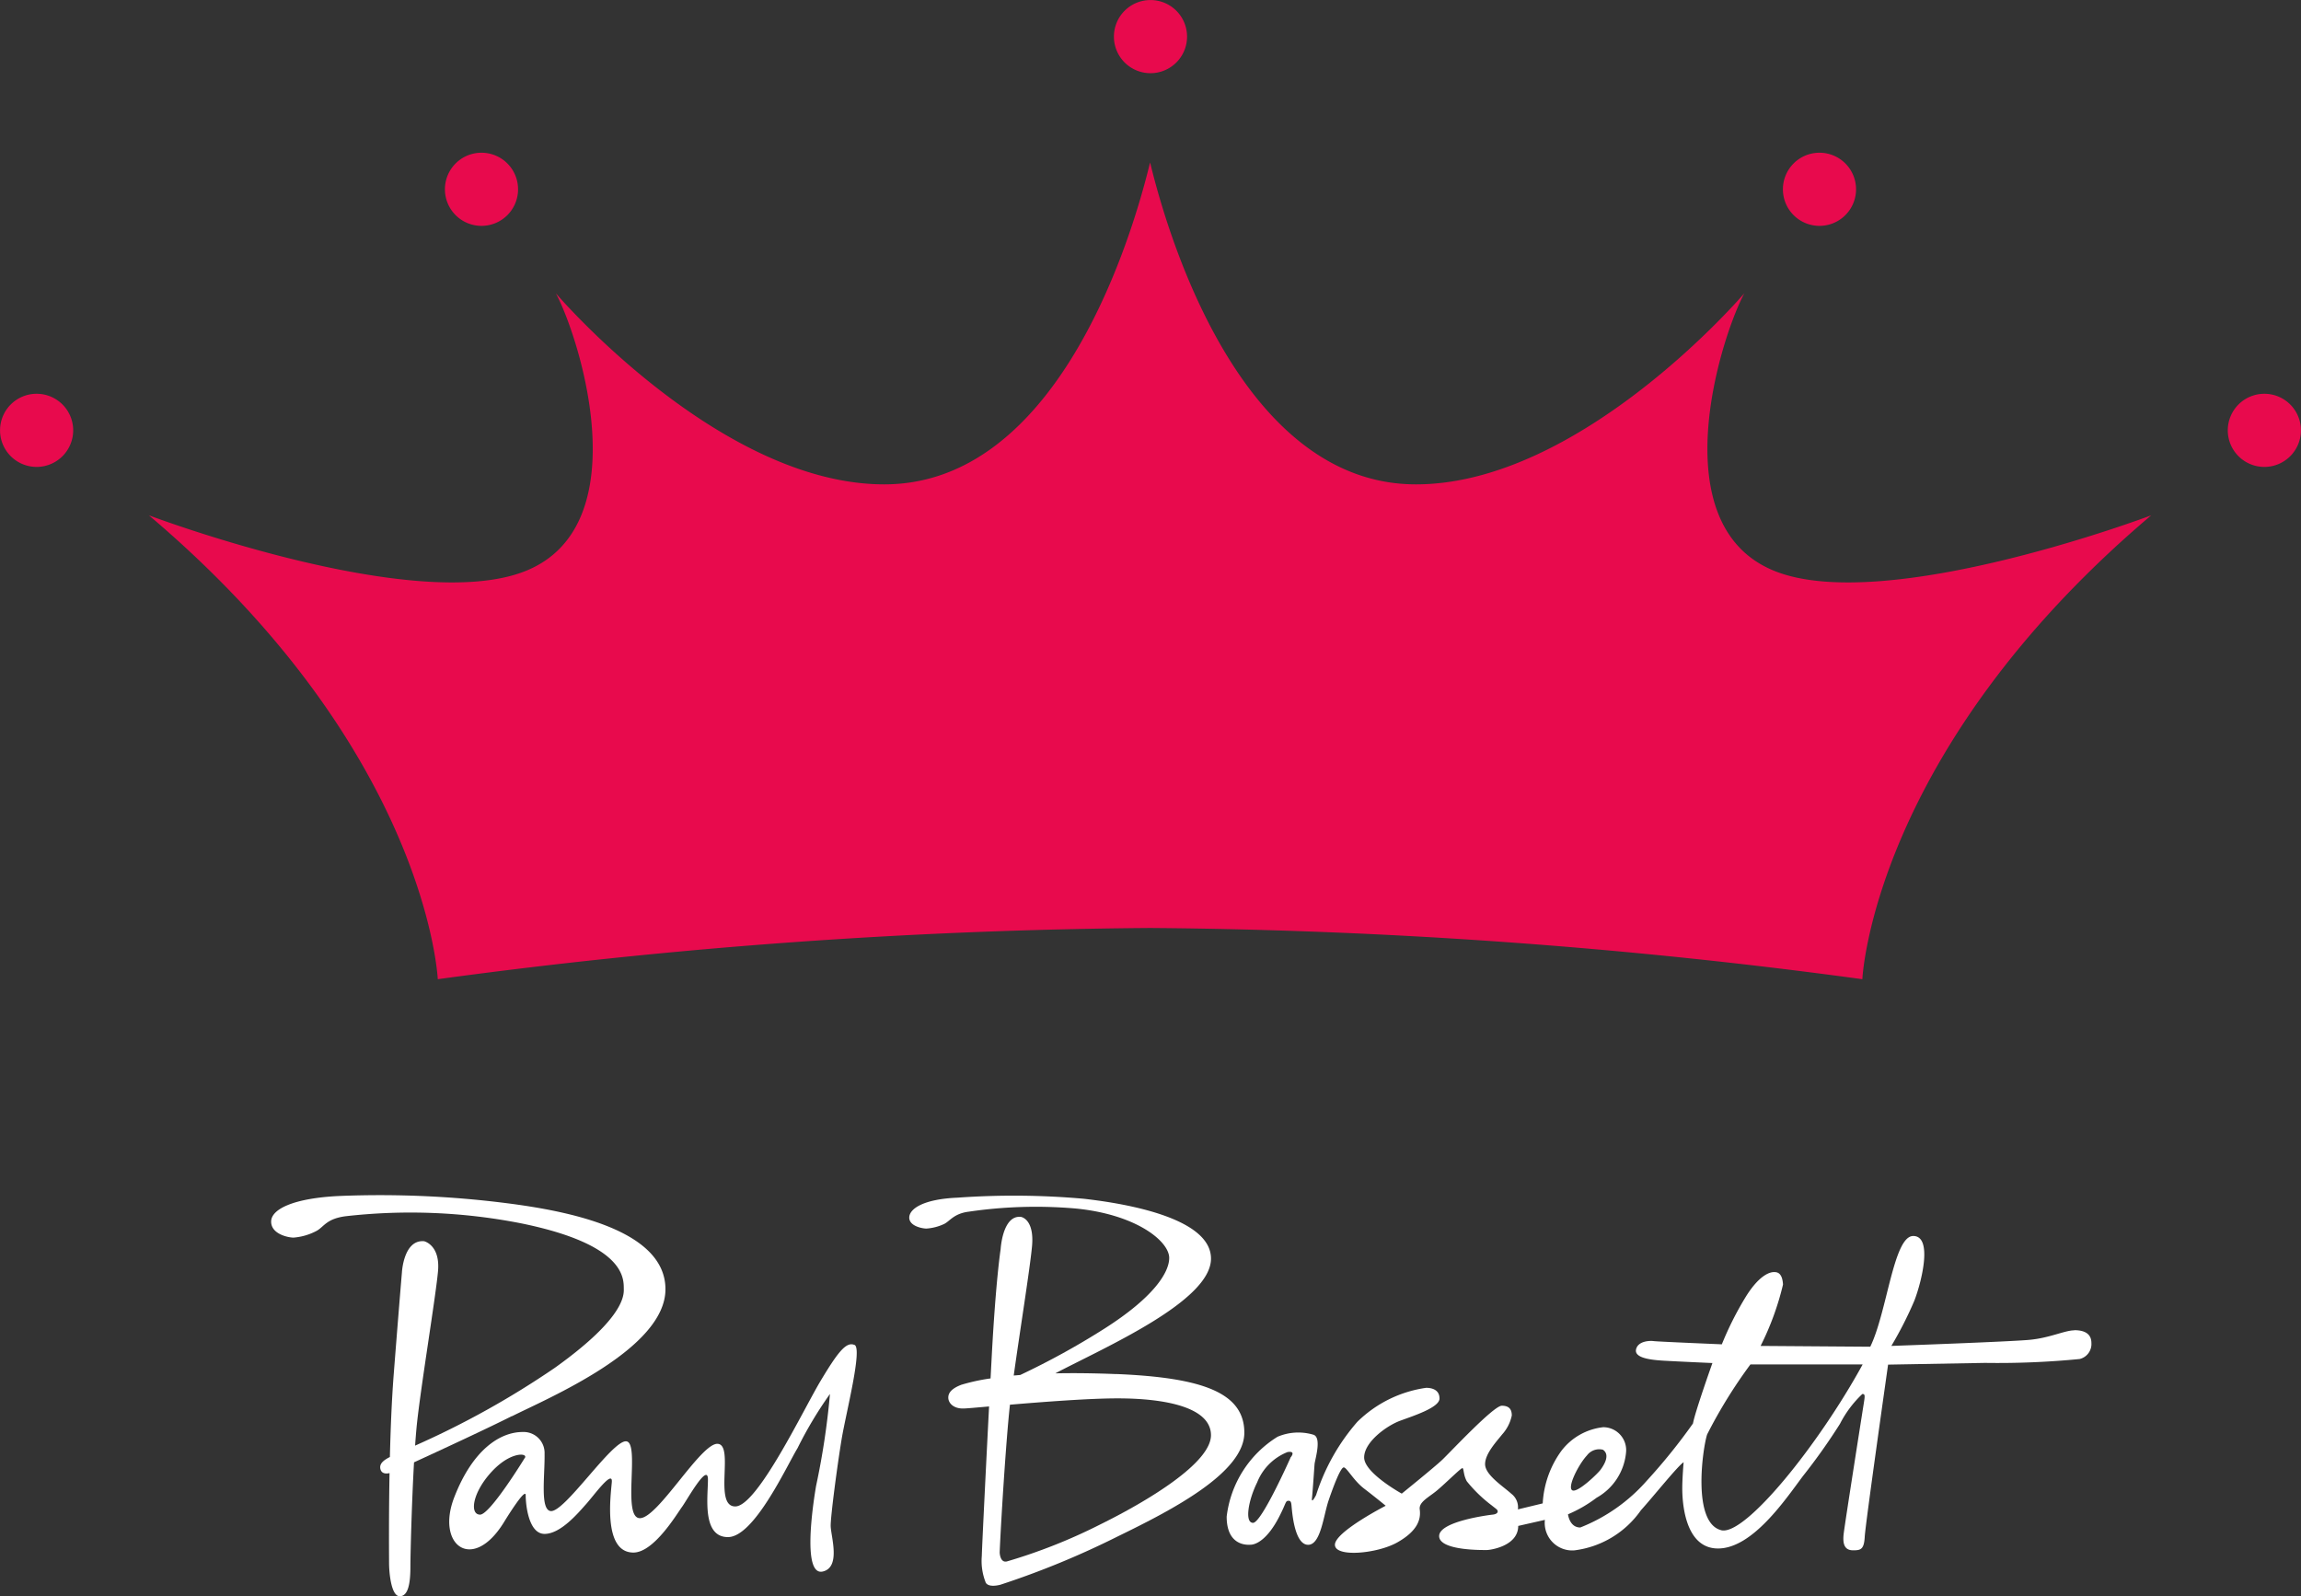 <svg xmlns="http://www.w3.org/2000/svg" xmlns:xlink="http://www.w3.org/1999/xlink" width="97.465" height="67.619" viewBox="0 0 97.465 67.619">
  <rect x="0" y="0" width="97.465" height="67.619" fill="#333333" stroke="none"/>
  <defs>
    <clipPath id="clip-path">
      <rect id="사각형_24" data-name="사각형 24" width="97.465" height="67.619" fill="#fff"/>
    </clipPath>
  </defs>
  <g id="그룹_1" data-name="그룹 1" clip-path="url(#clip-path)">
    <path id="패스_1" data-name="패스 1" d="M43.6,156.582c1.526-.768,6.5-2.848,6.5-5.379s-4.17-3.322-6.769-3.65a42.418,42.418,0,0,0-7.04-.3c-1.933.09-2.893.554-2.893,1.085s.723.678.949.678a2.484,2.484,0,0,0,.972-.283c.316-.17.411-.514,1.232-.622a24.289,24.289,0,0,1,7.4.294c4.543.915,4.373,2.4,4.385,2.8s-.2,1.379-2.915,3.322a37.009,37.009,0,0,1-5.925,3.3c.023-.336.048-.64.074-.894.171-1.63.789-5.349.895-6.479s-.589-1.285-.589-1.285c-.874-.075-.939,1.33-.939,1.33s-.106,1.221-.347,4.31c-.084,1.076-.133,2.32-.162,3.5-.28.143-.457.289-.4.516.051.2.249.2.385.166-.035,1.926-.02,3.554-.02,3.8,0,.422.09,1.416.452,1.416s.452-.557.452-1.251c0-.513.055-2.672.153-4.421,1.15-.528,3.111-1.437,4.149-1.96" transform="translate(-21.913 -96.595)" fill="#fff"/>
    <path id="패스_2" data-name="패스 2" d="M72.491,165.628c-.347-.151-.708.316-1.431,1.522s-2.682,5.319-3.616,5.319-.03-2.591-.738-2.652-2.531,3.149-3.3,3.149.015-3.179-.573-3.255-2.619,3.032-3.209,2.954c-.452-.06-.241-1.5-.256-2.422a.889.889,0,0,0-.927-.927c-.949,0-2.113.735-2.9,2.769s.78,3.2,2.1,1.062c0,0,.927-1.526.927-1.153s.113,1.638.8,1.638,1.435-.9,1.763-1.266,1.13-1.48,1.085-.927-.384,2.983.915,2.983c.87,0,1.842-1.639,2.057-1.932s1.1-1.9,1.1-1.164-.26,2.441.848,2.441,2.482-3,2.949-3.771a16.8,16.8,0,0,1,1.371-2.29,31.975,31.975,0,0,1-.588,3.895c-.151.889-.579,3.828.286,3.624.768-.181.347-1.469.333-1.921-.011-.377.285-2.615.466-3.7s.889-3.827.543-3.978m-13.968,4.79s-1.469,2.4-1.891,2.4-.347-.806.331-1.635,1.288-.934,1.469-.9.09.142.09.142" transform="translate(-36.301 -108.661)" fill="#fff"/>
    <path id="패스_3" data-name="패스 3" d="M120.772,154.848c-1.007-.041-1.861-.046-2.571-.031,2.11-1.11,6.594-3.056,6.594-4.859,0-1.676-3.406-2.313-5.4-2.537a33.529,33.529,0,0,0-5.328-.046c-1.482.062-2.053.483-2.053.845s.555.464.728.464a2.086,2.086,0,0,0,.746-.193c.243-.116.41-.441,1.039-.521a19.533,19.533,0,0,1,4.528-.136c2.571.248,3.97,1.386,3.97,2.095,0,.61-.646,1.656-2.727,2.983a32.389,32.389,0,0,1-3.583,1.974l-.276.023c.261-1.875.685-4.515.774-5.463.111-1.175-.467-1.256-.467-1.256-.784-.089-.862,1.373-.862,1.373s-.2,1.263-.374,4.483c-.016.316-.034.647-.052.986a8.24,8.24,0,0,0-1.236.268c-.373.143-.561.32-.554.554s.233.46.636.452c.114,0,.52-.037,1.091-.087-.149,2.894-.3,5.988-.308,6.336a2.463,2.463,0,0,0,.159,1.105v0s.055.249.62.113a36.249,36.249,0,0,0,4.995-2.057c2.272-1.107,5.346-2.689,5.346-4.385s-1.772-2.336-5.436-2.486m-.723,6.4a23.151,23.151,0,0,1-3.892,1.537c-.3.078-.312-.375-.312-.383.051-1.23.264-4.7.435-6.254,1.451-.122,3.358-.268,4.56-.268,2.045,0,3.955.384,3.955,1.56s-2.678,2.791-4.746,3.808" transform="translate(-73.5 -96.646)" fill="#fff"/>
    <path id="패스_4" data-name="패스 4" d="M187.037,156.248c-.4,0-1.028.317-1.876.4s-5.876.26-5.876.26a15.95,15.95,0,0,0,.972-1.91c.316-.814.791-2.746-.045-2.746s-1.1,3.21-1.82,4.69l-4.645-.034a11.87,11.87,0,0,0,.949-2.6c-.03-.535-.279-.527-.384-.527s-.558.038-1.175,1.017a13.674,13.674,0,0,0-1.032,2.042s-2.72-.113-2.885-.136-.656-.008-.746.339.5.452,1.16.49,2.072.1,2.072.1-.738,2.074-.823,2.559a24.621,24.621,0,0,1-1.955,2.424,7.323,7.323,0,0,1-2.819,1.983c-.458,0-.52-.559-.52-.559a5.6,5.6,0,0,0,1.209-.7,2.454,2.454,0,0,0,1.249-1.915.971.971,0,0,0-.966-1.074,2.584,2.584,0,0,0-1.763.989,4.153,4.153,0,0,0-.8,2.238l-1.051.254a.722.722,0,0,0-.277-.661c-.356-.322-1.113-.8-1.113-1.255s.509-.983.718-1.254a1.715,1.715,0,0,0,.413-.808c0-.215-.074-.413-.424-.413s-2.2,1.989-2.537,2.305-1.7,1.418-1.7,1.418-1.593-.876-1.593-1.531.955-1.345,1.52-1.554,1.672-.559,1.672-.944-.345-.452-.565-.452a5.193,5.193,0,0,0-2.916,1.441,8.756,8.756,0,0,0-1.746,3.1s-.206.409-.175.132c.033-.3.1-1.321.11-1.444.023-.209.319-1.146-.061-1.246a2.24,2.24,0,0,0-1.507.09,4.614,4.614,0,0,0-2.155,3.383c0,1.3.949,1.19,1.01,1.19s.648-.008,1.281-1.319c.233-.467.2-.542.331-.542s.113.128.143.4.151,1.464.686,1.464.648-1.238.866-1.878.512-1.4.641-1.4.414.555.866.9.912.724.912.724-2.151,1.105-2.151,1.652,1.8.378,2.644-.1,1.006-.961.949-1.39c-.049-.32.373-.512.731-.81s1.006-.946,1.074-.946.034.279.188.557a5.892,5.892,0,0,0,1.044,1.013c.226.181.264.192.264.268s-.1.121-.215.132-2.264.279-2.264.908,1.895.591,2.027.591,1.322-.162,1.322-1.021l1.13-.256a1.165,1.165,0,0,0,1.243,1.292,4.042,4.042,0,0,0,2.825-1.7c.531-.588,1.56-1.876,1.808-2.034,0,0-.057.678-.057,1.1s.045,2.554,1.514,2.554,2.871-2.1,3.594-3.063a25.594,25.594,0,0,0,1.571-2.215,4.645,4.645,0,0,1,.949-1.266c.113,0,.113.068.068.35s-.8,5.074-.859,5.571.079.7.4.7.463-.034.492-.576.989-7.289.989-7.289l4.1-.073a35.754,35.754,0,0,0,4.012-.164.652.652,0,0,0,.5-.678c0-.418-.328-.543-.723-.543m-20.65,5.312a.649.649,0,0,1,.682-.249c.331.226.023.678-.1.847s-1,1.014-1.205.867.275-1.089.622-1.465m-12.537.06s-1.235,2.788-1.6,2.788-.2-.957.173-1.71a2.285,2.285,0,0,1,1.288-1.288c.369-.06.143.211.143.211m18.232,3.1c-1.266-.309-.776-3.556-.6-4.061a20.861,20.861,0,0,1,1.831-2.961h4.754c-1.861,3.4-4.977,7.269-5.99,7.022" transform="translate(-99.172 -99.899)" fill="#fff"/>
    <path id="패스_5" data-name="패스 5" d="M1.549,48.5A1.549,1.549,0,1,0,3.1,50.045,1.549,1.549,0,0,0,1.549,48.5" transform="translate(0 -31.821)" fill="#e80a4d"/>
    <path id="패스_6" data-name="패스 6" d="M56.361,21.91a1.549,1.549,0,1,0-1.549-1.549,1.549,1.549,0,0,0,1.549,1.549" transform="translate(-35.966 -12.343)" fill="#e80a4d"/>
    <path id="패스_7" data-name="패스 7" d="M87.19,37.309c-4.769-1.936-2.29-9.824-1.266-11.753,0,0-6.9,8.091-13.908,8.091S61.77,24.2,60.755,20.011C59.74,24.2,56.5,33.647,49.494,33.647s-13.908-8.091-13.908-8.091c1.025,1.929,3.5,9.817-1.266,11.753-4.7,1.909-15.972-2.35-15.972-2.35,11.813,10,12.235,19.648,12.235,19.648a236.823,236.823,0,0,1,30.171-2.17,236.823,236.823,0,0,1,30.171,2.17s.422-9.644,12.235-19.648c0,0-11.271,4.259-15.972,2.35" transform="translate(-12.04 -13.131)" fill="#e80a4d"/>
    <path id="패스_8" data-name="패스 8" d="M276,48.5a1.549,1.549,0,1,0,1.549,1.549A1.549,1.549,0,0,0,276,48.5" transform="translate(-180.087 -31.821)" fill="#e80a4d"/>
    <path id="패스_9" data-name="패스 9" d="M221.19,21.91a1.549,1.549,0,1,0-1.549-1.549,1.549,1.549,0,0,0,1.549,1.549" transform="translate(-144.121 -12.343)" fill="#e80a4d"/>
    <path id="패스_10" data-name="패스 10" d="M138.775,3.1a1.549,1.549,0,1,0-1.549-1.549A1.549,1.549,0,0,0,138.775,3.1" transform="translate(-90.043)" fill="#e80a4d"/>
  </g>
</svg>
